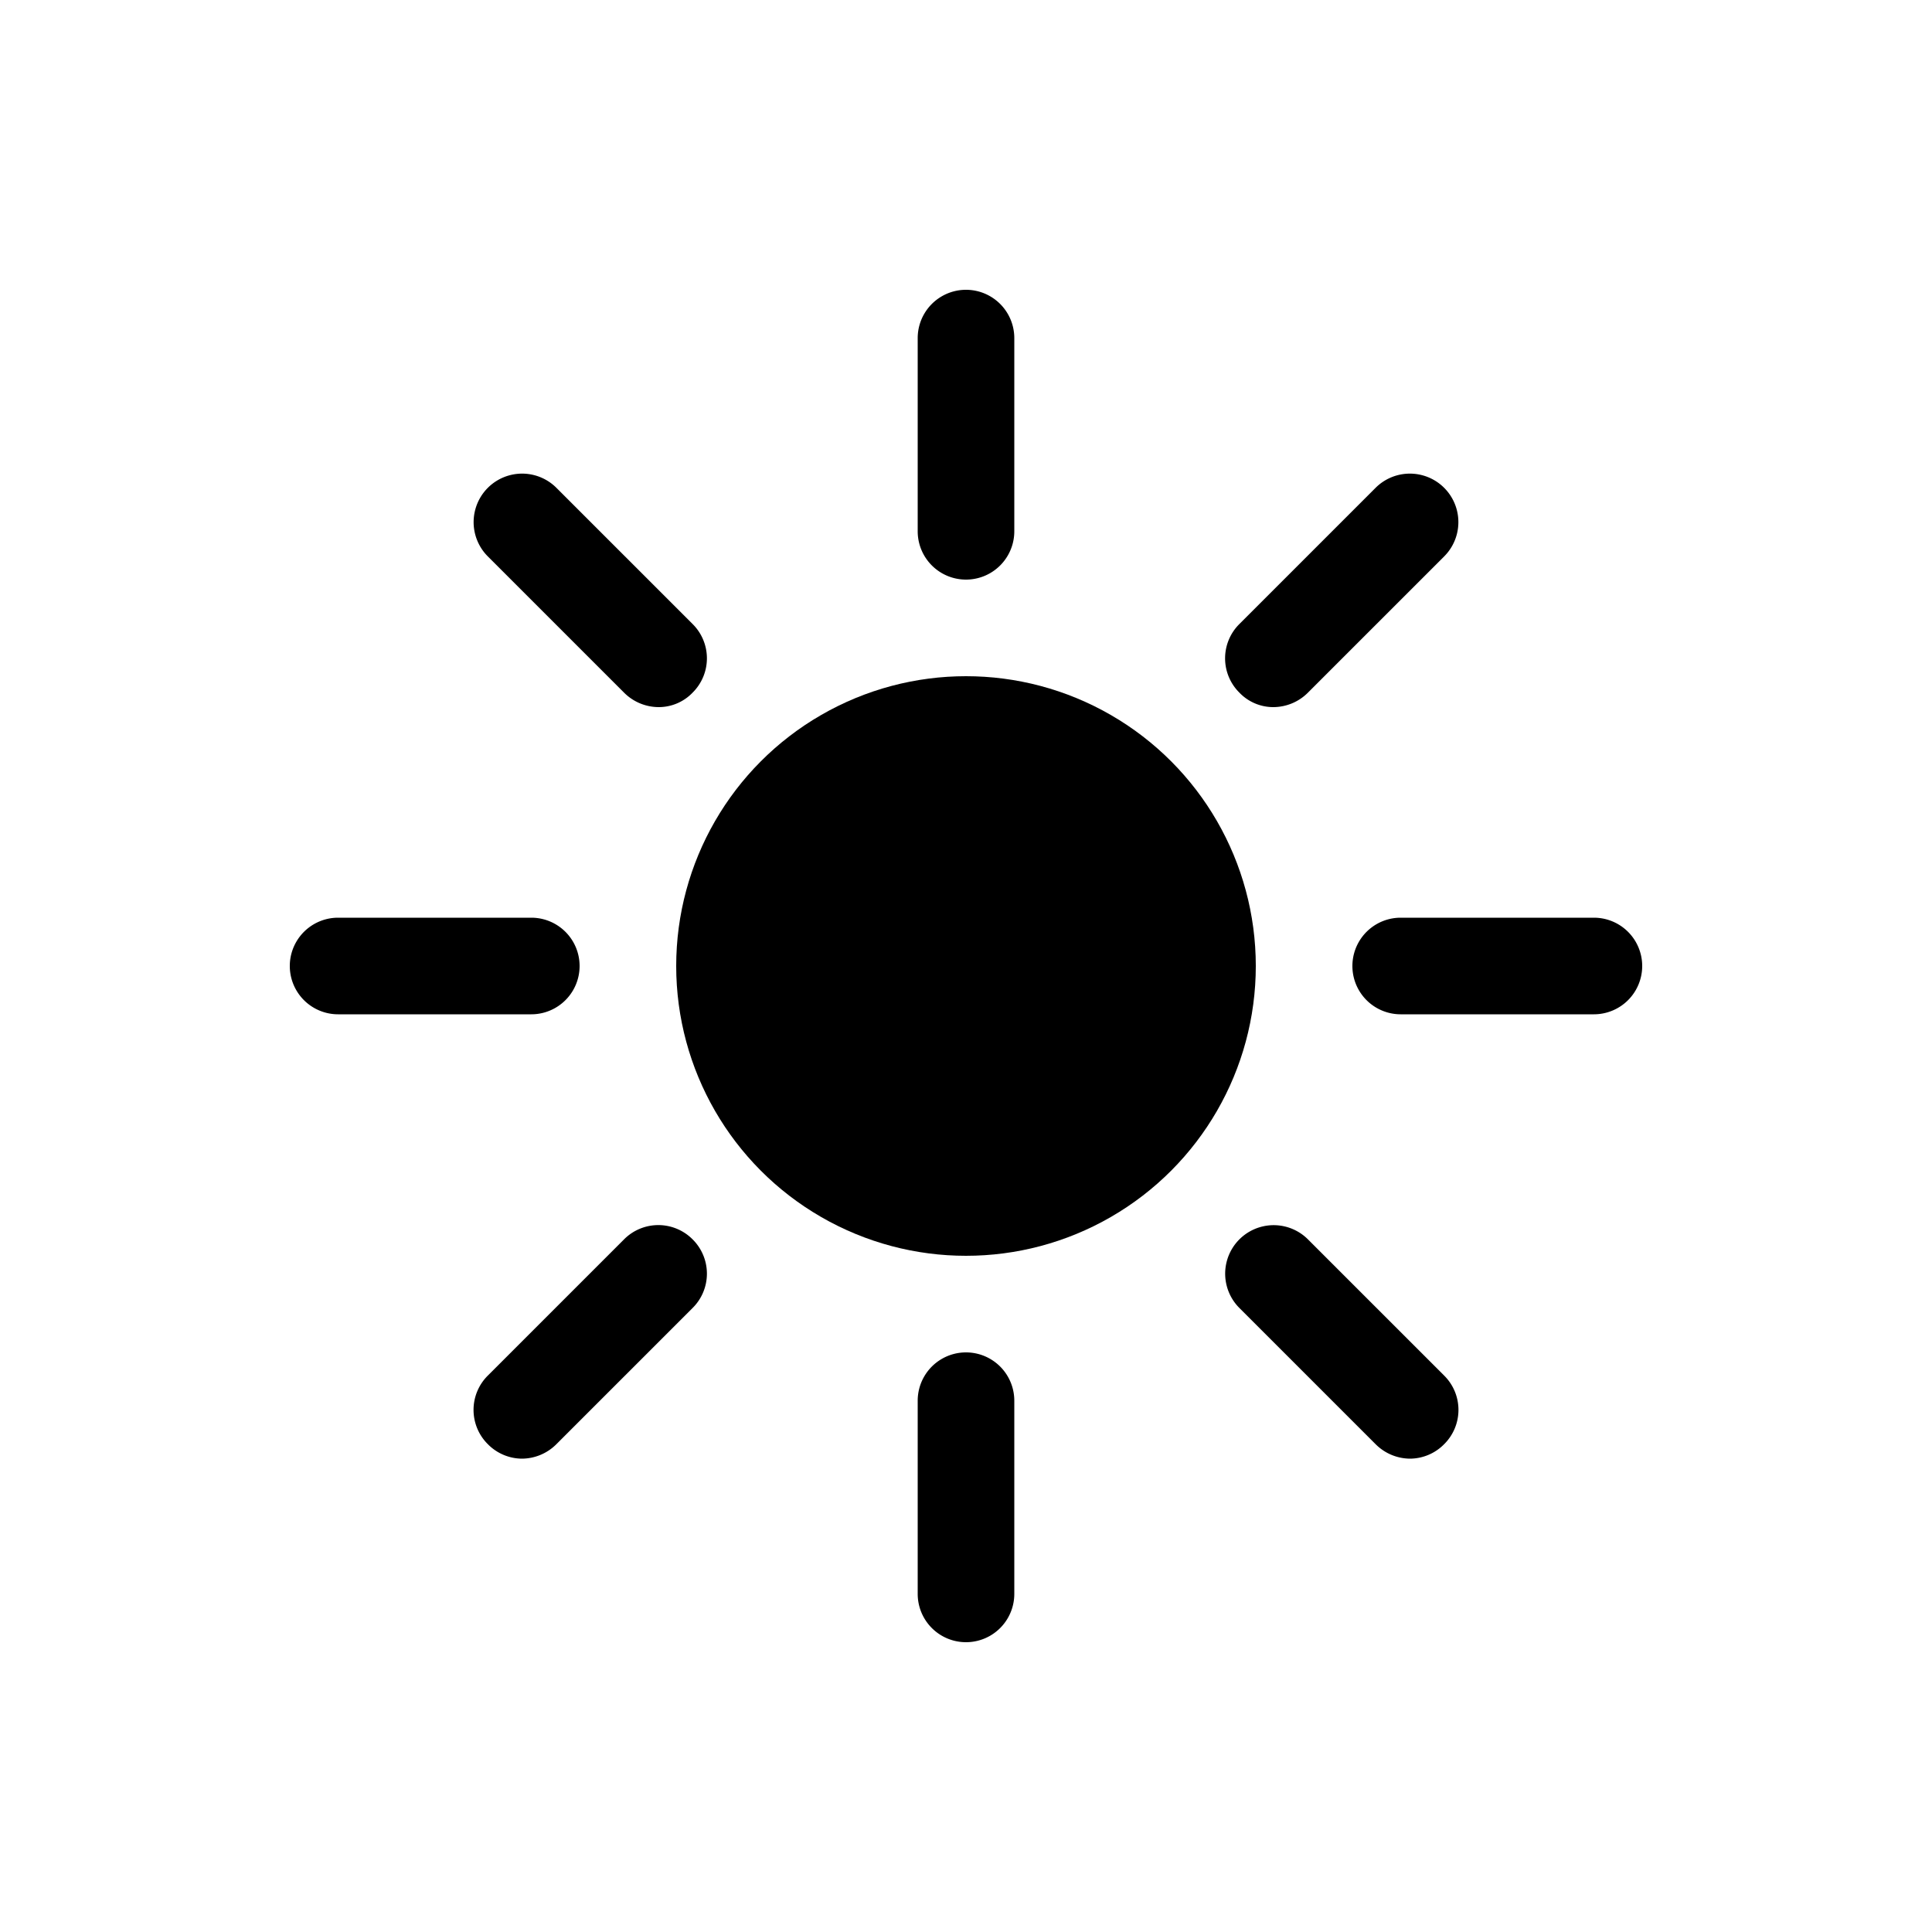 <svg id="Laag_1" data-name="Laag 1" xmlns="http://www.w3.org/2000/svg" viewBox="0 0 20 20"><circle cx="10" cy="10" r="3"/><path d="M14.95,14.24a.5.5,0,0,1,0,.71.5.5,0,0,1-.35.15.508.508,0,0,1-.36-.15l-1.41-1.41a.5.5,0,1,1,.71-.71Z"/><path d="M17,10a.5.5,0,0,1-.5.5h-2a.5.5,0,0,1,0-1h2A.5.5,0,0,1,17,10Z"/><path d="M5.05,5.76a.5.5,0,1,1,.71-.71L7.17,6.46a.5.5,0,0,1,0,.71.485.485,0,0,1-.35.15.508.508,0,0,1-.36-.15Z"/><path d="M7.17,12.83a.5.5,0,0,1,0,.71L5.76,14.95a.508.508,0,0,1-.36.15.5.5,0,0,1-.35-.15.5.5,0,0,1,0-.71l1.41-1.41A.5.5,0,0,1,7.17,12.83Z"/><path d="M5.5,10.5h-2a.5.5,0,0,1,0-1h2a.5.5,0,0,1,0,1Z"/><path d="M9.5,5.5v-2a.5.5,0,0,1,1,0v2a.5.5,0,0,1-1,0Z"/><path d="M12.83,7.17a.5.5,0,0,1,0-.71l1.41-1.41a.5.5,0,0,1,.71.71L13.54,7.17a.508.508,0,0,1-.36.15A.485.485,0,0,1,12.83,7.17Z"/><path d="M10.5,14.5v2a.5.5,0,0,1-1,0v-2a.5.5,0,0,1,1,0Z"/></svg>